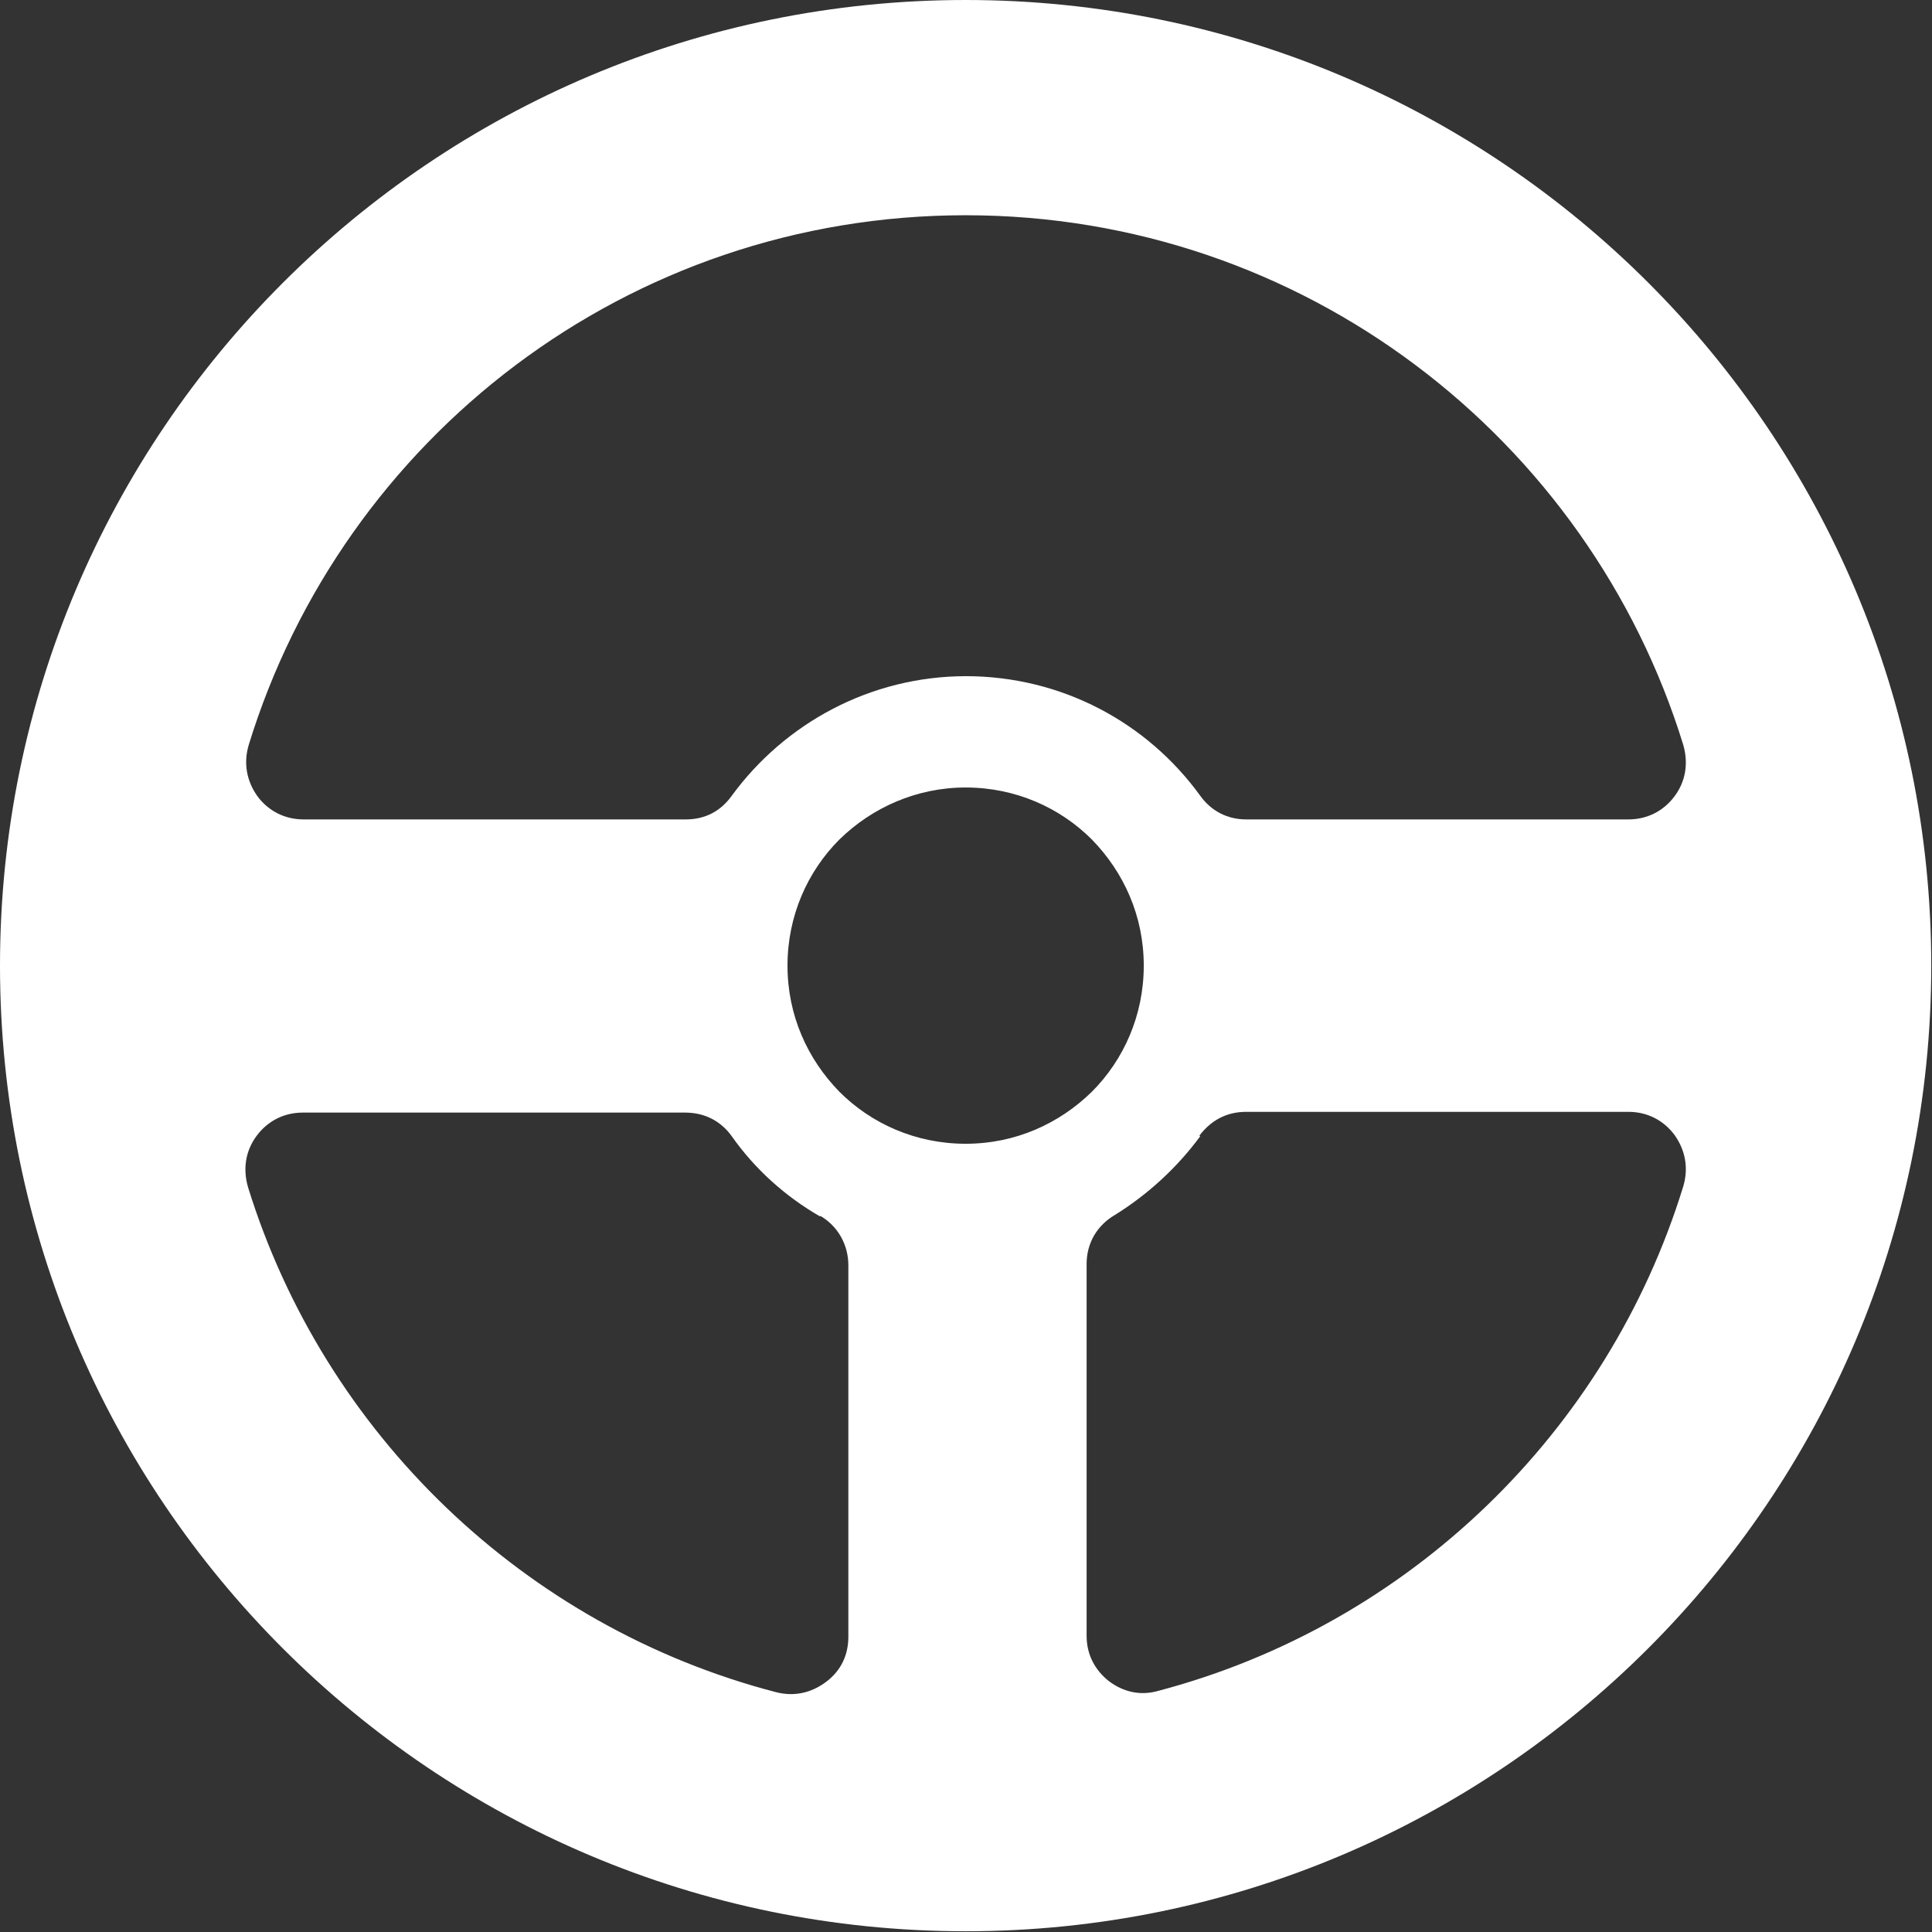 <?xml version="1.0" encoding="UTF-8"?>
<svg id="Layer_2" data-name="Layer 2" xmlns="http://www.w3.org/2000/svg" viewBox="0 0 26.03 26.03">
  <rect x="0" y="0" width="26.03" height="26.03" fill="#333333" stroke="none"/>
  <defs>
    <style>
      .cls-1 {
        fill: #fff;
        fill-rule: evenodd;
      }
    </style>
  </defs>
  <g id="Layer_1-2" data-name="Layer 1">
    <path class="cls-1" d="M13.01,0c7.19,0,13.01,5.83,13.01,13.01s-5.83,13.01-13.01,13.01S0,20.2,0,13.01,5.83,0,13.01,0h0ZM13.01,10.61c-.66,0-1.26.27-1.7.7-.43.43-.7,1.03-.7,1.7s.27,1.26.7,1.7c.43.43,1.03.7,1.7.7s1.26-.27,1.7-.7c.43-.43.7-1.03.7-1.7s-.27-1.26-.7-1.7c-.43-.43-1.03-.7-1.7-.7h0ZM13.01,9.11c1.3,0,2.45.63,3.16,1.61.15.21.37.32.62.32h5.15c.25,0,.47-.11.62-.31.15-.2.19-.44.12-.69-1.27-4.13-5.12-7.14-9.67-7.14S4.62,5.9,3.35,10.04c-.07.24-.03.48.12.69.15.2.37.31.62.31h5.15c.26,0,.47-.11.62-.32.71-.97,1.86-1.61,3.16-1.61h0ZM16.17,15.31c-.31.42-.7.78-1.15,1.06-.24.14-.38.38-.38.66v5.01c0,.25.11.46.3.61.2.15.43.2.67.13,3.37-.89,6.05-3.48,7.07-6.8.07-.24.03-.48-.12-.69-.15-.2-.37-.31-.62-.31h-5.15c-.26,0-.47.11-.63.32h0ZM11.05,16.39c-.47-.27-.88-.64-1.19-1.08-.15-.21-.37-.32-.63-.32h-5.15c-.25,0-.47.11-.62.31-.15.2-.19.44-.12.69,1.03,3.33,3.73,5.93,7.12,6.81.24.06.47.01.67-.14.2-.15.3-.36.3-.61v-5c0-.28-.14-.53-.38-.67Z"/>
  </g>
</svg>